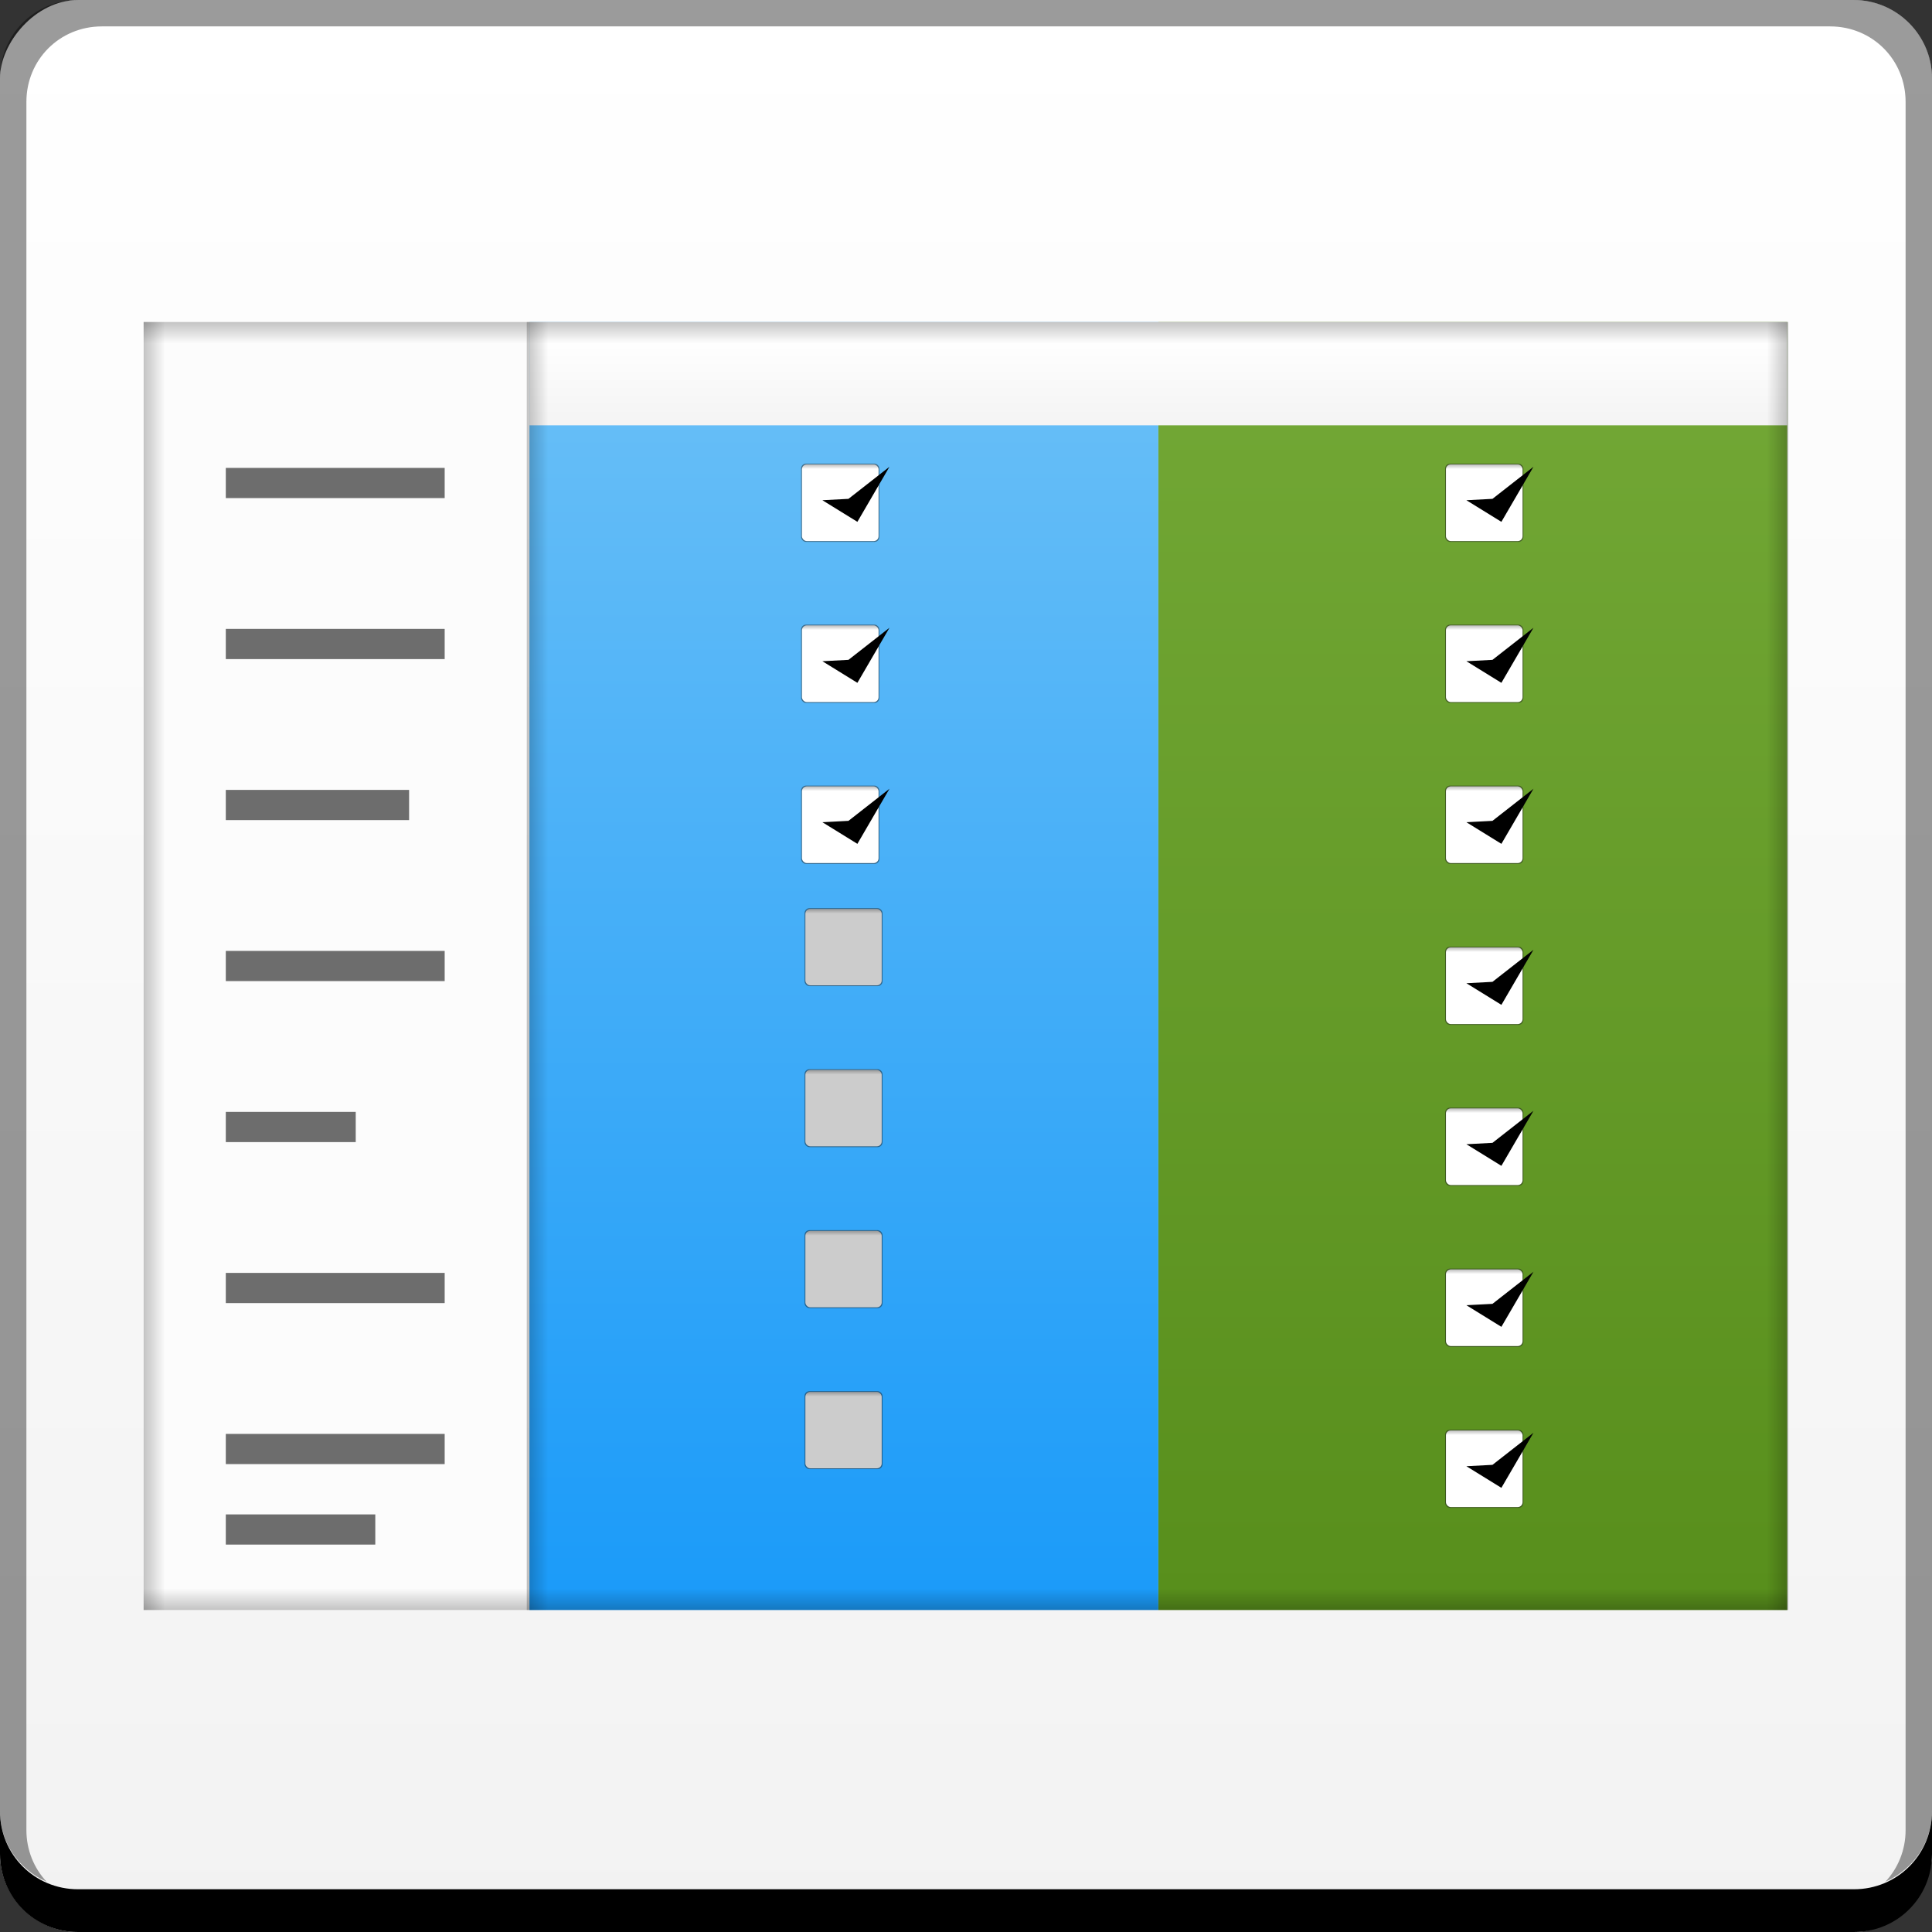 <?xml version="1.0" encoding="UTF-8" standalone="no"?>
<!-- Created with Inkscape (http://www.inkscape.org/) -->

<svg
   xmlns:dc="http://purl.org/dc/elements/1.1/"
   xmlns:cc="http://creativecommons.org/ns#"
   xmlns:rdf="http://www.w3.org/1999/02/22-rdf-syntax-ns#"
   xmlns:svg="http://www.w3.org/2000/svg"
   xmlns="http://www.w3.org/2000/svg"
   xmlns:xlink="http://www.w3.org/1999/xlink"
   xmlns:sodipodi="http://sodipodi.sourceforge.net/DTD/sodipodi-0.dtd"
   xmlns:inkscape="http://www.inkscape.org/namespaces/inkscape"
   width="48"
   height="48"
   id="svg2"
   version="1.1"
   inkscape:version="0.48+devel r12137"
   sodipodi:docname="meld.svg">
  <rect width="100%" height="100%" fill="#333333" stroke="none"/>
  <defs
     id="defs4">
    <linearGradient
       inkscape:collect="always"
       id="linearGradient5051">
      <stop
         style="stop-color:#f2f2f2;stop-opacity:1"
         offset="0"
         id="stop5053" />
      <stop
         style="stop-color:#ffffff;stop-opacity:1"
         offset="1"
         id="stop5055" />
    </linearGradient>
    <linearGradient
       id="linearGradient1479"
       inkscape:collect="always">
      <stop
         id="stop1481"
         offset="0"
         style="stop-color:#1b9bf9;stop-opacity:1" />
      <stop
         id="stop1483"
         offset="1"
         style="stop-color:#6bc0f7;stop-opacity:1" />
    </linearGradient>
    <linearGradient
       inkscape:collect="always"
       id="linearGradient1462">
      <stop
         style="stop-color:#588f1c;stop-opacity:1"
         offset="0"
         id="stop1464" />
      <stop
         style="stop-color:#73a836;stop-opacity:1"
         offset="1"
         id="stop1466" />
    </linearGradient>
    <linearGradient
       inkscape:collect="always"
       id="linearGradient1412">
      <stop
         style="stop-color:#000000;stop-opacity:1;"
         offset="0"
         id="stop1414" />
      <stop
         style="stop-color:#000000;stop-opacity:0;"
         offset="1"
         id="stop1416" />
    </linearGradient>
    <linearGradient
       inkscape:collect="always"
       xlink:href="#linearGradient1412"
       id="linearGradient1418"
       x1="28.375"
       y1="1028.362"
       x2="30.5"
       y2="1028.362"
       gradientUnits="userSpaceOnUse"
       gradientTransform="matrix(0.418,0,0,0.918,0.874,84.775)" />
    <linearGradient
       inkscape:collect="always"
       xlink:href="#linearGradient1412"
       id="linearGradient1422"
       gradientUnits="userSpaceOnUse"
       gradientTransform="matrix(0.418,0,0,0.918,-8.646,84.775)"
       x1="28.375"
       y1="1028.362"
       x2="30.5"
       y2="1028.362" />
    <linearGradient
       inkscape:collect="always"
       xlink:href="#linearGradient1412"
       id="linearGradient1426"
       gradientUnits="userSpaceOnUse"
       gradientTransform="matrix(0.418,0,0,1.171,1000.148,-1228.115)"
       x1="28.375"
       y1="1028.362"
       x2="30.5"
       y2="1028.362" />
    <linearGradient
       inkscape:collect="always"
       xlink:href="#linearGradient1412"
       id="linearGradient1445"
       gradientUnits="userSpaceOnUse"
       gradientTransform="matrix(0.418,0,0,0.918,-56.646,84.775)"
       x1="28.375"
       y1="1028.362"
       x2="30.5"
       y2="1028.362" />
    <linearGradient
       inkscape:collect="always"
       xlink:href="#linearGradient1412"
       id="linearGradient1458"
       gradientUnits="userSpaceOnUse"
       gradientTransform="matrix(0.418,0,0,1.171,-1056.576,-1228.115)"
       x1="28.375"
       y1="1028.362"
       x2="30.5"
       y2="1028.362" />
    <linearGradient
       inkscape:collect="always"
       xlink:href="#linearGradient1462"
       id="linearGradient4683"
       x1="37.529"
       y1="1044.362"
       x2="37.529"
       y2="1030.737"
       gradientUnits="userSpaceOnUse"
       gradientTransform="matrix(1,0,0,2.327,0,-1386.153)" />
    <linearGradient
       inkscape:collect="always"
       xlink:href="#linearGradient1479"
       id="linearGradient4687"
       gradientUnits="userSpaceOnUse"
       x1="37.529"
       y1="1044.362"
       x2="37.529"
       y2="1030.737"
       gradientTransform="matrix(1,0,0,2.327,-15.625,-1386.153)" />
    <linearGradient
       id="linearGradient907"
       inkscape:collect="always">
      <stop
         id="stop909"
         offset="0"
         style="stop-color:#000000;stop-opacity:1;" />
      <stop
         id="stop911"
         offset="1"
         style="stop-color:#000000;stop-opacity:0;" />
    </linearGradient>
    <linearGradient
       y2="8.188"
       x2="8.625"
       y1="7.656"
       x1="8.625"
       gradientTransform="matrix(0.784,0,0,0.784,61.721,974.816)"
       gradientUnits="userSpaceOnUse"
       id="linearGradient946"
       xlink:href="#linearGradient907"
       inkscape:collect="always" />
    <linearGradient
       y2="8.188"
       x2="8.625"
       y1="7.656"
       x1="8.625"
       gradientTransform="matrix(0.784,0,0,0.784,13.096,1020.441)"
       gradientUnits="userSpaceOnUse"
       id="linearGradient956"
       xlink:href="#linearGradient907"
       inkscape:collect="always" />
    <linearGradient
       inkscape:collect="always"
       xlink:href="#linearGradient907"
       id="linearGradient4914"
       gradientUnits="userSpaceOnUse"
       gradientTransform="matrix(0.784,0,0,0.784,61.721,974.816)"
       x1="8.625"
       y1="7.656"
       x2="8.625"
       y2="8.188" />
    <linearGradient
       inkscape:collect="always"
       xlink:href="#linearGradient907"
       id="linearGradient4926"
       gradientUnits="userSpaceOnUse"
       gradientTransform="matrix(0.784,0,0,0.784,61.721,974.816)"
       x1="8.625"
       y1="7.656"
       x2="8.625"
       y2="8.188" />
    <linearGradient
       inkscape:collect="always"
       xlink:href="#linearGradient907"
       id="linearGradient4938"
       gradientUnits="userSpaceOnUse"
       gradientTransform="matrix(0.784,0,0,0.784,61.721,974.816)"
       x1="8.625"
       y1="7.656"
       x2="8.625"
       y2="8.188" />
    <linearGradient
       inkscape:collect="always"
       xlink:href="#linearGradient907"
       id="linearGradient4950"
       gradientUnits="userSpaceOnUse"
       gradientTransform="matrix(0.784,0,0,0.784,61.721,974.816)"
       x1="8.625"
       y1="7.656"
       x2="8.625"
       y2="8.188" />
    <linearGradient
       inkscape:collect="always"
       xlink:href="#linearGradient907"
       id="linearGradient4962"
       gradientUnits="userSpaceOnUse"
       gradientTransform="matrix(0.784,0,0,0.784,61.721,974.816)"
       x1="8.625"
       y1="7.656"
       x2="8.625"
       y2="8.188" />
    <linearGradient
       inkscape:collect="always"
       xlink:href="#linearGradient907"
       id="linearGradient4974"
       gradientUnits="userSpaceOnUse"
       gradientTransform="matrix(0.784,0,0,0.784,61.721,974.816)"
       x1="8.625"
       y1="7.656"
       x2="8.625"
       y2="8.188" />
    <linearGradient
       inkscape:collect="always"
       xlink:href="#linearGradient907"
       id="linearGradient4989"
       gradientUnits="userSpaceOnUse"
       gradientTransform="matrix(0.784,0,0,0.784,13.096,1020.441)"
       x1="8.625"
       y1="7.656"
       x2="8.625"
       y2="8.188" />
    <linearGradient
       inkscape:collect="always"
       xlink:href="#linearGradient907"
       id="linearGradient4999"
       gradientUnits="userSpaceOnUse"
       gradientTransform="matrix(0.784,0,0,0.784,13.096,1020.441)"
       x1="8.625"
       y1="7.656"
       x2="8.625"
       y2="8.188" />
    <linearGradient
       inkscape:collect="always"
       xlink:href="#linearGradient907"
       id="linearGradient5009"
       gradientUnits="userSpaceOnUse"
       gradientTransform="matrix(0.784,0,0,0.784,13.096,1020.441)"
       x1="8.625"
       y1="7.656"
       x2="8.625"
       y2="8.188" />
    <linearGradient
       inkscape:collect="always"
       xlink:href="#linearGradient907"
       id="linearGradient5021"
       gradientUnits="userSpaceOnUse"
       gradientTransform="matrix(0.784,0,0,0.784,61.721,974.816)"
       x1="8.625"
       y1="7.656"
       x2="8.625"
       y2="8.188" />
    <linearGradient
       inkscape:collect="always"
       xlink:href="#linearGradient907"
       id="linearGradient5033"
       gradientUnits="userSpaceOnUse"
       gradientTransform="matrix(0.784,0,0,0.784,61.721,974.816)"
       x1="8.625"
       y1="7.656"
       x2="8.625"
       y2="8.188" />
    <linearGradient
       inkscape:collect="always"
       xlink:href="#linearGradient907"
       id="linearGradient5045"
       gradientUnits="userSpaceOnUse"
       gradientTransform="matrix(0.784,0,0,0.784,61.721,974.816)"
       x1="8.625"
       y1="7.656"
       x2="8.625"
       y2="8.188" />
    <linearGradient
       inkscape:collect="always"
       xlink:href="#linearGradient5051"
       id="linearGradient5049"
       gradientUnits="userSpaceOnUse"
       gradientTransform="matrix(2,0,0,0.187,-44.404,819.98)"
       x1="37.529"
       y1="1044.362"
       x2="37.529"
       y2="1030.737" />
    <linearGradient
       inkscape:collect="always"
       xlink:href="#linearGradient5051"
       id="linearGradient5063"
       x1="23.646"
       y1="-1052.716"
       x2="23.646"
       y2="-1004.851"
       gradientUnits="userSpaceOnUse" />
  </defs>
  <sodipodi:namedview
     id="base"
     pagecolor="#ffffff"
     bordercolor="#666666"
     borderopacity="1.0"
     inkscape:pageopacity="0.0"
     inkscape:pageshadow="2"
     inkscape:zoom="5.6568543"
     inkscape:cx="30.44522"
     inkscape:cy="31.336146"
     inkscape:document-units="px"
     inkscape:current-layer="layer1"
     showgrid="false"
     inkscape:window-width="1366"
     inkscape:window-height="714"
     inkscape:window-x="0"
     inkscape:window-y="30"
     inkscape:window-maximized="1"
     showguides="false">
    <inkscape:grid
       type="xygrid"
       id="grid3850" />
  </sodipodi:namedview>
  <g
     inkscape:label="Capa 1"
     inkscape:groupmode="layer"
     id="layer1"
     transform="translate(0,-1004.362)">
    <rect
       style="fill:url(#linearGradient5063);fill-opacity:1;stroke:none"
       id="rect2991-1"
       width="48"
       height="48"
       x="0"
       y="-1052.362"
       ry="1.945"
       transform="scale(1,-1)" />
    <rect
       ry="0"
       y="1012.362"
       x="13.154"
       height="32"
       width="15.625"
       id="rect4685"
       style="fill:url(#linearGradient4687);fill-opacity:1;stroke:none" />
    <rect
       style="fill:url(#linearGradient4683);fill-opacity:1;stroke:none"
       id="rect4675"
       width="15.625"
       height="32"
       x="28.779"
       y="1012.362"
       ry="0" />
    <rect
       style="fill:url(#linearGradient5049);fill-opacity:1;stroke:none"
       id="rect5047"
       width="31.25"
       height="2.567"
       x="13.154"
       y="1012.362"
       ry="0" />
    <path
       inkscape:connector-curvature="0"
       style="fill:#000000;fill-opacity:1;stroke:none"
       d="m 7.4194336e-8,1049.362 0,1.062 c 0,1.077 0.86,1.938 1.937,1.938 l 44.125,0 c 1.077,0 1.938,-0.86 1.938,-1.938 l 0,-1.062 c 0,1.077 -0.86,1.938 -1.938,1.938 l -44.125,0 C 0.86,1051.3 7.4194336e-8,1050.439 7.4194336e-8,1049.362 Z"
       id="rect846" />
    <path
       inkscape:connector-curvature="0"
       style="fill:#ffffff;fill-opacity:0.537;stroke:none"
       d="m 2.531,1005.019 c -0.917,0 -1.671,0.639 -1.844,1.5 0.336,-0.28 0.775,-0.438 1.25,-0.438 l 44.125,0 c 0.475,0 0.914,0.158 1.25,0.438 -0.173,-0.861 -0.927,-1.5 -1.844,-1.5 L 2.531,1005.019 Z"
       id="path7515" />
    <path
       inkscape:connector-curvature="0"
       style="fill:#000000;fill-opacity:0.392;stroke:none"
       d="m 1.937,1004.362 c -1.077,0 -1.937,0.86 -1.937,1.938 l 0,43.062 c 0,0.793 0.48,1.449 1.156,1.75 -0.309,-0.333 -0.5,-0.782 -0.5,-1.281 l 0,-42.938 c 0,-1.048 0.827,-1.875 1.875,-1.875 l 42.938,0 c 1.048,0 1.875,0.827 1.875,1.875 l 0,42.938 c 0,0.499 -0.191,0.948 -0.5,1.281 0.676,-0.301 1.156,-0.957 1.156,-1.75 l 0,-43.062 c 0,-1.077 -0.86,-1.938 -1.938,-1.938 L 1.937,1004.362 Z"
       id="rect4280" />
    <rect
       style="fill:#fcfcfc;fill-opacity:1;stroke:none"
       id="rect1408"
       width="9.52"
       height="32"
       x="3.569"
       y="1012.362"
       ry="0" />
    <rect
       ry="0"
       y="1012.362"
       x="13.088"
       height="32"
       width="0.68"
       id="rect1410"
       style="opacity:0.377;fill:url(#linearGradient1418);fill-opacity:1;stroke:none" />
    <rect
       style="opacity:0.377;fill:url(#linearGradient1422);fill-opacity:1;stroke:none"
       id="rect1420"
       width="0.68"
       height="32"
       x="3.569"
       y="1012.362"
       ry="0" />
    <rect
       style="opacity:0.377;fill:url(#linearGradient1445);fill-opacity:1;stroke:none"
       id="rect1441"
       width="0.68"
       height="32"
       x="-44.431"
       y="1012.362"
       ry="0"
       transform="scale(-1,1)" />
    <rect
       style="opacity:0.377;fill:url(#linearGradient1426);fill-opacity:1;stroke:none"
       id="rect1424"
       width="0.68"
       height="40.836"
       x="1012.362"
       y="-44.404"
       ry="0"
       transform="matrix(0,1,-1,0,0,0)" />
    <rect
       transform="matrix(0,-1,-1,0,0,0)"
       ry="0"
       y="-44.404"
       x="-1044.362"
       height="40.836"
       width="0.68"
       id="rect1456"
       style="opacity:0.377;fill:url(#linearGradient1458);fill-opacity:1;stroke:none" />
    <rect
       style="fill:#000000;fill-opacity:0.569;stroke:none"
       id="rect4702"
       width="5.438"
       height="0.75"
       x="5.61"
       y="1015.987" />
    <rect
       y="1019.987"
       x="5.61"
       height="0.75"
       width="5.438"
       id="rect4704"
       style="fill:#000000;fill-opacity:0.569;stroke:none" />
    <rect
       style="fill:#000000;fill-opacity:0.569;stroke:none"
       id="rect4706"
       width="4.554"
       height="0.75"
       x="5.61"
       y="1023.987" />
    <rect
       y="1027.987"
       x="5.61"
       height="0.75"
       width="5.438"
       id="rect4708"
       style="fill:#000000;fill-opacity:0.569;stroke:none" />
    <rect
       style="fill:#000000;fill-opacity:0.569;stroke:none"
       id="rect4710"
       width="3.228"
       height="0.75"
       x="5.61"
       y="1031.987" />
    <rect
       y="1035.987"
       x="5.61"
       height="0.75"
       width="5.438"
       id="rect4712"
       style="fill:#000000;fill-opacity:0.569;stroke:none" />
    <rect
       style="fill:#000000;fill-opacity:0.569;stroke:none"
       id="rect4714"
       width="5.438"
       height="0.75"
       x="5.61"
       y="1039.987" />
    <rect
       y="1041.987"
       x="5.61"
       height="0.75"
       width="3.714"
       id="rect4716"
       style="fill:#000000;fill-opacity:0.569;stroke:none" />
    <g
       id="g4898"
       transform="matrix(0.268,0,0,0.268,2.543,753.043)">
      <rect
         ry="0.456"
         y="980.737"
         x="64.778"
         height="7.257"
         width="7.257"
         id="rect938"
         style="color:#000000;fill:#1e1e1e;fill-opacity:0.491;fill-rule:nonzero;stroke:none;stroke-width:0.2;marker:none;visibility:visible;display:inline;overflow:visible;enable-background:accumulate" />
      <rect
         style="color:#000000;fill:#ffffff;fill-opacity:1;fill-rule:nonzero;stroke:none;stroke-width:0.2;marker:none;visibility:visible;display:inline;overflow:visible;enable-background:accumulate"
         id="rect940"
         width="7.101"
         height="7.101"
         x="64.856"
         y="980.815"
         ry="0.446" />
      <path
         style="opacity:0.256;color:#000000;fill:url(#linearGradient946);fill-opacity:1;fill-rule:nonzero;stroke:none;stroke-width:0.2;marker:none;visibility:visible;display:inline;overflow:visible;enable-background:accumulate"
         d="m 65.296,980.815 c -0.247,0 -0.441,0.194 -0.441,0.441 l 0,0.514 7.101,0 0,-0.514 c 0,-0.247 -0.194,-0.441 -0.441,-0.441 L 65.296,980.815 Z"
         id="path942"
         inkscape:connector-curvature="0" />
      <path
         style="fill:#000000;stroke:none"
         d="m 69.995,986.134 2.974,-5.105 -3.801,2.974 L 66.75,984.13 Z"
         id="path944"
         inkscape:connector-curvature="0"
         sodipodi:nodetypes="ccccc" />
    </g>
    <g
       id="g4976"
       transform="matrix(0.267,0,0,0.267,15.676,752.886)">
      <rect
         style="color:#000000;fill:#1e1e1e;fill-opacity:0.491;fill-rule:nonzero;stroke:none;stroke-width:0.2;marker:none;visibility:visible;display:inline;overflow:visible;enable-background:accumulate"
         id="rect948"
         width="7.257"
         height="7.257"
         x="16.153"
         y="1026.362"
         ry="0.456" />
      <rect
         ry="0.446"
         y="1026.44"
         x="16.231"
         height="7.101"
         width="7.101"
         id="rect950"
         style="color:#000000;fill:#cccccc;fill-opacity:1;fill-rule:nonzero;stroke:none;stroke-width:0.2;marker:none;visibility:visible;display:inline;overflow:visible;enable-background:accumulate" />
      <path
         inkscape:connector-curvature="0"
         id="path952"
         d="m 16.671,1026.44 c -0.247,0 -0.441,0.194 -0.441,0.441 l 0,0.514 7.101,0 0,-0.514 c 0,-0.247 -0.194,-0.441 -0.441,-0.441 L 16.671,1026.44 Z"
         style="opacity:0.256;color:#000000;fill:url(#linearGradient956);fill-opacity:1;fill-rule:nonzero;stroke:none;stroke-width:0.2;marker:none;visibility:visible;display:inline;overflow:visible;enable-background:accumulate" />
    </g>
    <g
       transform="matrix(0.268,0,0,0.268,2.543,757.043)"
       id="g4904">
      <rect
         style="color:#000000;fill:#1e1e1e;fill-opacity:0.491;fill-rule:nonzero;stroke:none;stroke-width:0.2;marker:none;visibility:visible;display:inline;overflow:visible;enable-background:accumulate"
         id="rect4906"
         width="7.257"
         height="7.257"
         x="64.778"
         y="980.737"
         ry="0.456" />
      <rect
         ry="0.446"
         y="980.815"
         x="64.856"
         height="7.101"
         width="7.101"
         id="rect4908"
         style="color:#000000;fill:#ffffff;fill-opacity:1;fill-rule:nonzero;stroke:none;stroke-width:0.2;marker:none;visibility:visible;display:inline;overflow:visible;enable-background:accumulate" />
      <path
         inkscape:connector-curvature="0"
         id="path4910"
         d="m 65.296,980.815 c -0.247,0 -0.441,0.194 -0.441,0.441 l 0,0.514 7.101,0 0,-0.514 c 0,-0.247 -0.194,-0.441 -0.441,-0.441 L 65.296,980.815 Z"
         style="opacity:0.256;color:#000000;fill:url(#linearGradient4914);fill-opacity:1;fill-rule:nonzero;stroke:none;stroke-width:0.2;marker:none;visibility:visible;display:inline;overflow:visible;enable-background:accumulate" />
      <path
         sodipodi:nodetypes="ccccc"
         inkscape:connector-curvature="0"
         id="path4912"
         d="m 69.995,986.134 2.974,-5.105 -3.801,2.974 L 66.75,984.13 Z"
         style="fill:#000000;stroke:none" />
    </g>
    <g
       id="g4916"
       transform="matrix(0.268,0,0,0.268,2.543,761.043)">
      <rect
         ry="0.456"
         y="980.737"
         x="64.778"
         height="7.257"
         width="7.257"
         id="rect4918"
         style="color:#000000;fill:#1e1e1e;fill-opacity:0.491;fill-rule:nonzero;stroke:none;stroke-width:0.2;marker:none;visibility:visible;display:inline;overflow:visible;enable-background:accumulate" />
      <rect
         style="color:#000000;fill:#ffffff;fill-opacity:1;fill-rule:nonzero;stroke:none;stroke-width:0.2;marker:none;visibility:visible;display:inline;overflow:visible;enable-background:accumulate"
         id="rect4920"
         width="7.101"
         height="7.101"
         x="64.856"
         y="980.815"
         ry="0.446" />
      <path
         style="opacity:0.256;color:#000000;fill:url(#linearGradient4926);fill-opacity:1;fill-rule:nonzero;stroke:none;stroke-width:0.2;marker:none;visibility:visible;display:inline;overflow:visible;enable-background:accumulate"
         d="m 65.296,980.815 c -0.247,0 -0.441,0.194 -0.441,0.441 l 0,0.514 7.101,0 0,-0.514 c 0,-0.247 -0.194,-0.441 -0.441,-0.441 L 65.296,980.815 Z"
         id="path4922"
         inkscape:connector-curvature="0" />
      <path
         style="fill:#000000;stroke:none"
         d="m 69.995,986.134 2.974,-5.105 -3.801,2.974 L 66.75,984.13 Z"
         id="path4924"
         inkscape:connector-curvature="0"
         sodipodi:nodetypes="ccccc" />
    </g>
    <g
       transform="matrix(0.268,0,0,0.268,18.543,765.043)"
       id="g4928">
      <rect
         style="color:#000000;fill:#1e1e1e;fill-opacity:0.491;fill-rule:nonzero;stroke:none;stroke-width:0.2;marker:none;visibility:visible;display:inline;overflow:visible;enable-background:accumulate"
         id="rect4930"
         width="7.257"
         height="7.257"
         x="64.778"
         y="980.737"
         ry="0.456" />
      <rect
         ry="0.446"
         y="980.815"
         x="64.856"
         height="7.101"
         width="7.101"
         id="rect4932"
         style="color:#000000;fill:#ffffff;fill-opacity:1;fill-rule:nonzero;stroke:none;stroke-width:0.2;marker:none;visibility:visible;display:inline;overflow:visible;enable-background:accumulate" />
      <path
         inkscape:connector-curvature="0"
         id="path4934"
         d="m 65.296,980.815 c -0.247,0 -0.441,0.194 -0.441,0.441 l 0,0.514 7.101,0 0,-0.514 c 0,-0.247 -0.194,-0.441 -0.441,-0.441 L 65.296,980.815 Z"
         style="opacity:0.256;color:#000000;fill:url(#linearGradient4938);fill-opacity:1;fill-rule:nonzero;stroke:none;stroke-width:0.2;marker:none;visibility:visible;display:inline;overflow:visible;enable-background:accumulate" />
      <path
         sodipodi:nodetypes="ccccc"
         inkscape:connector-curvature="0"
         id="path4936"
         d="m 69.995,986.134 2.974,-5.105 -3.801,2.974 L 66.75,984.13 Z"
         style="fill:#000000;stroke:none" />
    </g>
    <g
       id="g4940"
       transform="matrix(0.268,0,0,0.268,18.543,769.043)">
      <rect
         ry="0.456"
         y="980.737"
         x="64.778"
         height="7.257"
         width="7.257"
         id="rect4942"
         style="color:#000000;fill:#1e1e1e;fill-opacity:0.491;fill-rule:nonzero;stroke:none;stroke-width:0.2;marker:none;visibility:visible;display:inline;overflow:visible;enable-background:accumulate" />
      <rect
         style="color:#000000;fill:#ffffff;fill-opacity:1;fill-rule:nonzero;stroke:none;stroke-width:0.2;marker:none;visibility:visible;display:inline;overflow:visible;enable-background:accumulate"
         id="rect4944"
         width="7.101"
         height="7.101"
         x="64.856"
         y="980.815"
         ry="0.446" />
      <path
         style="opacity:0.256;color:#000000;fill:url(#linearGradient4950);fill-opacity:1;fill-rule:nonzero;stroke:none;stroke-width:0.2;marker:none;visibility:visible;display:inline;overflow:visible;enable-background:accumulate"
         d="m 65.296,980.815 c -0.247,0 -0.441,0.194 -0.441,0.441 l 0,0.514 7.101,0 0,-0.514 c 0,-0.247 -0.194,-0.441 -0.441,-0.441 L 65.296,980.815 Z"
         id="path4946"
         inkscape:connector-curvature="0" />
      <path
         style="fill:#000000;stroke:none"
         d="m 69.995,986.134 2.974,-5.105 -3.801,2.974 L 66.75,984.13 Z"
         id="path4948"
         inkscape:connector-curvature="0"
         sodipodi:nodetypes="ccccc" />
    </g>
    <g
       transform="matrix(0.268,0,0,0.268,18.543,773.043)"
       id="g4952">
      <rect
         style="color:#000000;fill:#1e1e1e;fill-opacity:0.491;fill-rule:nonzero;stroke:none;stroke-width:0.2;marker:none;visibility:visible;display:inline;overflow:visible;enable-background:accumulate"
         id="rect4954"
         width="7.257"
         height="7.257"
         x="64.778"
         y="980.737"
         ry="0.456" />
      <rect
         ry="0.446"
         y="980.815"
         x="64.856"
         height="7.101"
         width="7.101"
         id="rect4956"
         style="color:#000000;fill:#ffffff;fill-opacity:1;fill-rule:nonzero;stroke:none;stroke-width:0.2;marker:none;visibility:visible;display:inline;overflow:visible;enable-background:accumulate" />
      <path
         inkscape:connector-curvature="0"
         id="path4958"
         d="m 65.296,980.815 c -0.247,0 -0.441,0.194 -0.441,0.441 l 0,0.514 7.101,0 0,-0.514 c 0,-0.247 -0.194,-0.441 -0.441,-0.441 L 65.296,980.815 Z"
         style="opacity:0.256;color:#000000;fill:url(#linearGradient4962);fill-opacity:1;fill-rule:nonzero;stroke:none;stroke-width:0.2;marker:none;visibility:visible;display:inline;overflow:visible;enable-background:accumulate" />
      <path
         sodipodi:nodetypes="ccccc"
         inkscape:connector-curvature="0"
         id="path4960"
         d="m 69.995,986.134 2.974,-5.105 -3.801,2.974 L 66.75,984.13 Z"
         style="fill:#000000;stroke:none" />
    </g>
    <g
       id="g4964"
       transform="matrix(0.268,0,0,0.268,18.543,777.043)">
      <rect
         ry="0.456"
         y="980.737"
         x="64.778"
         height="7.257"
         width="7.257"
         id="rect4966"
         style="color:#000000;fill:#1e1e1e;fill-opacity:0.491;fill-rule:nonzero;stroke:none;stroke-width:0.2;marker:none;visibility:visible;display:inline;overflow:visible;enable-background:accumulate" />
      <rect
         style="color:#000000;fill:#ffffff;fill-opacity:1;fill-rule:nonzero;stroke:none;stroke-width:0.2;marker:none;visibility:visible;display:inline;overflow:visible;enable-background:accumulate"
         id="rect4968"
         width="7.101"
         height="7.101"
         x="64.856"
         y="980.815"
         ry="0.446" />
      <path
         style="opacity:0.256;color:#000000;fill:url(#linearGradient4974);fill-opacity:1;fill-rule:nonzero;stroke:none;stroke-width:0.2;marker:none;visibility:visible;display:inline;overflow:visible;enable-background:accumulate"
         d="m 65.296,980.815 c -0.247,0 -0.441,0.194 -0.441,0.441 l 0,0.514 7.101,0 0,-0.514 c 0,-0.247 -0.194,-0.441 -0.441,-0.441 L 65.296,980.815 Z"
         id="path4970"
         inkscape:connector-curvature="0" />
      <path
         style="fill:#000000;stroke:none"
         d="m 69.995,986.134 2.974,-5.105 -3.801,2.974 L 66.75,984.13 Z"
         id="path4972"
         inkscape:connector-curvature="0"
         sodipodi:nodetypes="ccccc" />
    </g>
    <g
       transform="matrix(0.267,0,0,0.267,15.676,756.886)"
       id="g4981">
      <rect
         ry="0.456"
         y="1026.362"
         x="16.153"
         height="7.257"
         width="7.257"
         id="rect4983"
         style="color:#000000;fill:#1e1e1e;fill-opacity:0.491;fill-rule:nonzero;stroke:none;stroke-width:0.2;marker:none;visibility:visible;display:inline;overflow:visible;enable-background:accumulate" />
      <rect
         style="color:#000000;fill:#cccccc;fill-opacity:1;fill-rule:nonzero;stroke:none;stroke-width:0.2;marker:none;visibility:visible;display:inline;overflow:visible;enable-background:accumulate"
         id="rect4985"
         width="7.101"
         height="7.101"
         x="16.231"
         y="1026.44"
         ry="0.446" />
      <path
         style="opacity:0.256;color:#000000;fill:url(#linearGradient4989);fill-opacity:1;fill-rule:nonzero;stroke:none;stroke-width:0.2;marker:none;visibility:visible;display:inline;overflow:visible;enable-background:accumulate"
         d="m 16.671,1026.44 c -0.247,0 -0.441,0.194 -0.441,0.441 l 0,0.514 7.101,0 0,-0.514 c 0,-0.247 -0.194,-0.441 -0.441,-0.441 L 16.671,1026.44 Z"
         id="path4987"
         inkscape:connector-curvature="0" />
    </g>
    <g
       id="g4991"
       transform="matrix(0.267,0,0,0.267,15.676,760.886)">
      <rect
         style="color:#000000;fill:#1e1e1e;fill-opacity:0.491;fill-rule:nonzero;stroke:none;stroke-width:0.2;marker:none;visibility:visible;display:inline;overflow:visible;enable-background:accumulate"
         id="rect4993"
         width="7.257"
         height="7.257"
         x="16.153"
         y="1026.362"
         ry="0.456" />
      <rect
         ry="0.446"
         y="1026.44"
         x="16.231"
         height="7.101"
         width="7.101"
         id="rect4995"
         style="color:#000000;fill:#cccccc;fill-opacity:1;fill-rule:nonzero;stroke:none;stroke-width:0.2;marker:none;visibility:visible;display:inline;overflow:visible;enable-background:accumulate" />
      <path
         inkscape:connector-curvature="0"
         id="path4997"
         d="m 16.671,1026.44 c -0.247,0 -0.441,0.194 -0.441,0.441 l 0,0.514 7.101,0 0,-0.514 c 0,-0.247 -0.194,-0.441 -0.441,-0.441 L 16.671,1026.44 Z"
         style="opacity:0.256;color:#000000;fill:url(#linearGradient4999);fill-opacity:1;fill-rule:nonzero;stroke:none;stroke-width:0.2;marker:none;visibility:visible;display:inline;overflow:visible;enable-background:accumulate" />
    </g>
    <g
       transform="matrix(0.267,0,0,0.267,15.676,764.886)"
       id="g5001">
      <rect
         ry="0.456"
         y="1026.362"
         x="16.153"
         height="7.257"
         width="7.257"
         id="rect5003"
         style="color:#000000;fill:#1e1e1e;fill-opacity:0.491;fill-rule:nonzero;stroke:none;stroke-width:0.2;marker:none;visibility:visible;display:inline;overflow:visible;enable-background:accumulate" />
      <rect
         style="color:#000000;fill:#cccccc;fill-opacity:1;fill-rule:nonzero;stroke:none;stroke-width:0.2;marker:none;visibility:visible;display:inline;overflow:visible;enable-background:accumulate"
         id="rect5005"
         width="7.101"
         height="7.101"
         x="16.231"
         y="1026.44"
         ry="0.446" />
      <path
         style="opacity:0.256;color:#000000;fill:url(#linearGradient5009);fill-opacity:1;fill-rule:nonzero;stroke:none;stroke-width:0.2;marker:none;visibility:visible;display:inline;overflow:visible;enable-background:accumulate"
         d="m 16.671,1026.44 c -0.247,0 -0.441,0.194 -0.441,0.441 l 0,0.514 7.101,0 0,-0.514 c 0,-0.247 -0.194,-0.441 -0.441,-0.441 L 16.671,1026.44 Z"
         id="path5007"
         inkscape:connector-curvature="0" />
    </g>
    <g
       id="g5011"
       transform="matrix(0.268,0,0,0.268,18.543,761.043)">
      <rect
         ry="0.456"
         y="980.737"
         x="64.778"
         height="7.257"
         width="7.257"
         id="rect5013"
         style="color:#000000;fill:#1e1e1e;fill-opacity:0.491;fill-rule:nonzero;stroke:none;stroke-width:0.2;marker:none;visibility:visible;display:inline;overflow:visible;enable-background:accumulate" />
      <rect
         style="color:#000000;fill:#ffffff;fill-opacity:1;fill-rule:nonzero;stroke:none;stroke-width:0.2;marker:none;visibility:visible;display:inline;overflow:visible;enable-background:accumulate"
         id="rect5015"
         width="7.101"
         height="7.101"
         x="64.856"
         y="980.815"
         ry="0.446" />
      <path
         style="opacity:0.256;color:#000000;fill:url(#linearGradient5021);fill-opacity:1;fill-rule:nonzero;stroke:none;stroke-width:0.2;marker:none;visibility:visible;display:inline;overflow:visible;enable-background:accumulate"
         d="m 65.296,980.815 c -0.247,0 -0.441,0.194 -0.441,0.441 l 0,0.514 7.101,0 0,-0.514 c 0,-0.247 -0.194,-0.441 -0.441,-0.441 L 65.296,980.815 Z"
         id="path5017"
         inkscape:connector-curvature="0" />
      <path
         style="fill:#000000;stroke:none"
         d="m 69.995,986.134 2.974,-5.105 -3.801,2.974 L 66.75,984.13 Z"
         id="path5019"
         inkscape:connector-curvature="0"
         sodipodi:nodetypes="ccccc" />
    </g>
    <g
       transform="matrix(0.268,0,0,0.268,18.543,757.043)"
       id="g5023">
      <rect
         style="color:#000000;fill:#1e1e1e;fill-opacity:0.491;fill-rule:nonzero;stroke:none;stroke-width:0.2;marker:none;visibility:visible;display:inline;overflow:visible;enable-background:accumulate"
         id="rect5025"
         width="7.257"
         height="7.257"
         x="64.778"
         y="980.737"
         ry="0.456" />
      <rect
         ry="0.446"
         y="980.815"
         x="64.856"
         height="7.101"
         width="7.101"
         id="rect5027"
         style="color:#000000;fill:#ffffff;fill-opacity:1;fill-rule:nonzero;stroke:none;stroke-width:0.2;marker:none;visibility:visible;display:inline;overflow:visible;enable-background:accumulate" />
      <path
         inkscape:connector-curvature="0"
         id="path5029"
         d="m 65.296,980.815 c -0.247,0 -0.441,0.194 -0.441,0.441 l 0,0.514 7.101,0 0,-0.514 c 0,-0.247 -0.194,-0.441 -0.441,-0.441 L 65.296,980.815 Z"
         style="opacity:0.256;color:#000000;fill:url(#linearGradient5033);fill-opacity:1;fill-rule:nonzero;stroke:none;stroke-width:0.2;marker:none;visibility:visible;display:inline;overflow:visible;enable-background:accumulate" />
      <path
         sodipodi:nodetypes="ccccc"
         inkscape:connector-curvature="0"
         id="path5031"
         d="m 69.995,986.134 2.974,-5.105 -3.801,2.974 L 66.75,984.13 Z"
         style="fill:#000000;stroke:none" />
    </g>
    <g
       id="g5035"
       transform="matrix(0.268,0,0,0.268,18.543,753.043)">
      <rect
         ry="0.456"
         y="980.737"
         x="64.778"
         height="7.257"
         width="7.257"
         id="rect5037"
         style="color:#000000;fill:#1e1e1e;fill-opacity:0.491;fill-rule:nonzero;stroke:none;stroke-width:0.2;marker:none;visibility:visible;display:inline;overflow:visible;enable-background:accumulate" />
      <rect
         style="color:#000000;fill:#ffffff;fill-opacity:1;fill-rule:nonzero;stroke:none;stroke-width:0.2;marker:none;visibility:visible;display:inline;overflow:visible;enable-background:accumulate"
         id="rect5039"
         width="7.101"
         height="7.101"
         x="64.856"
         y="980.815"
         ry="0.446" />
      <path
         style="opacity:0.256;color:#000000;fill:url(#linearGradient5045);fill-opacity:1;fill-rule:nonzero;stroke:none;stroke-width:0.2;marker:none;visibility:visible;display:inline;overflow:visible;enable-background:accumulate"
         d="m 65.296,980.815 c -0.247,0 -0.441,0.194 -0.441,0.441 l 0,0.514 7.101,0 0,-0.514 c 0,-0.247 -0.194,-0.441 -0.441,-0.441 L 65.296,980.815 Z"
         id="path5041"
         inkscape:connector-curvature="0" />
      <path
         style="fill:#000000;stroke:none"
         d="m 69.995,986.134 2.974,-5.105 -3.801,2.974 L 66.75,984.13 Z"
         id="path5043"
         inkscape:connector-curvature="0"
         sodipodi:nodetypes="ccccc" />
    </g>
  </g>
</svg>
